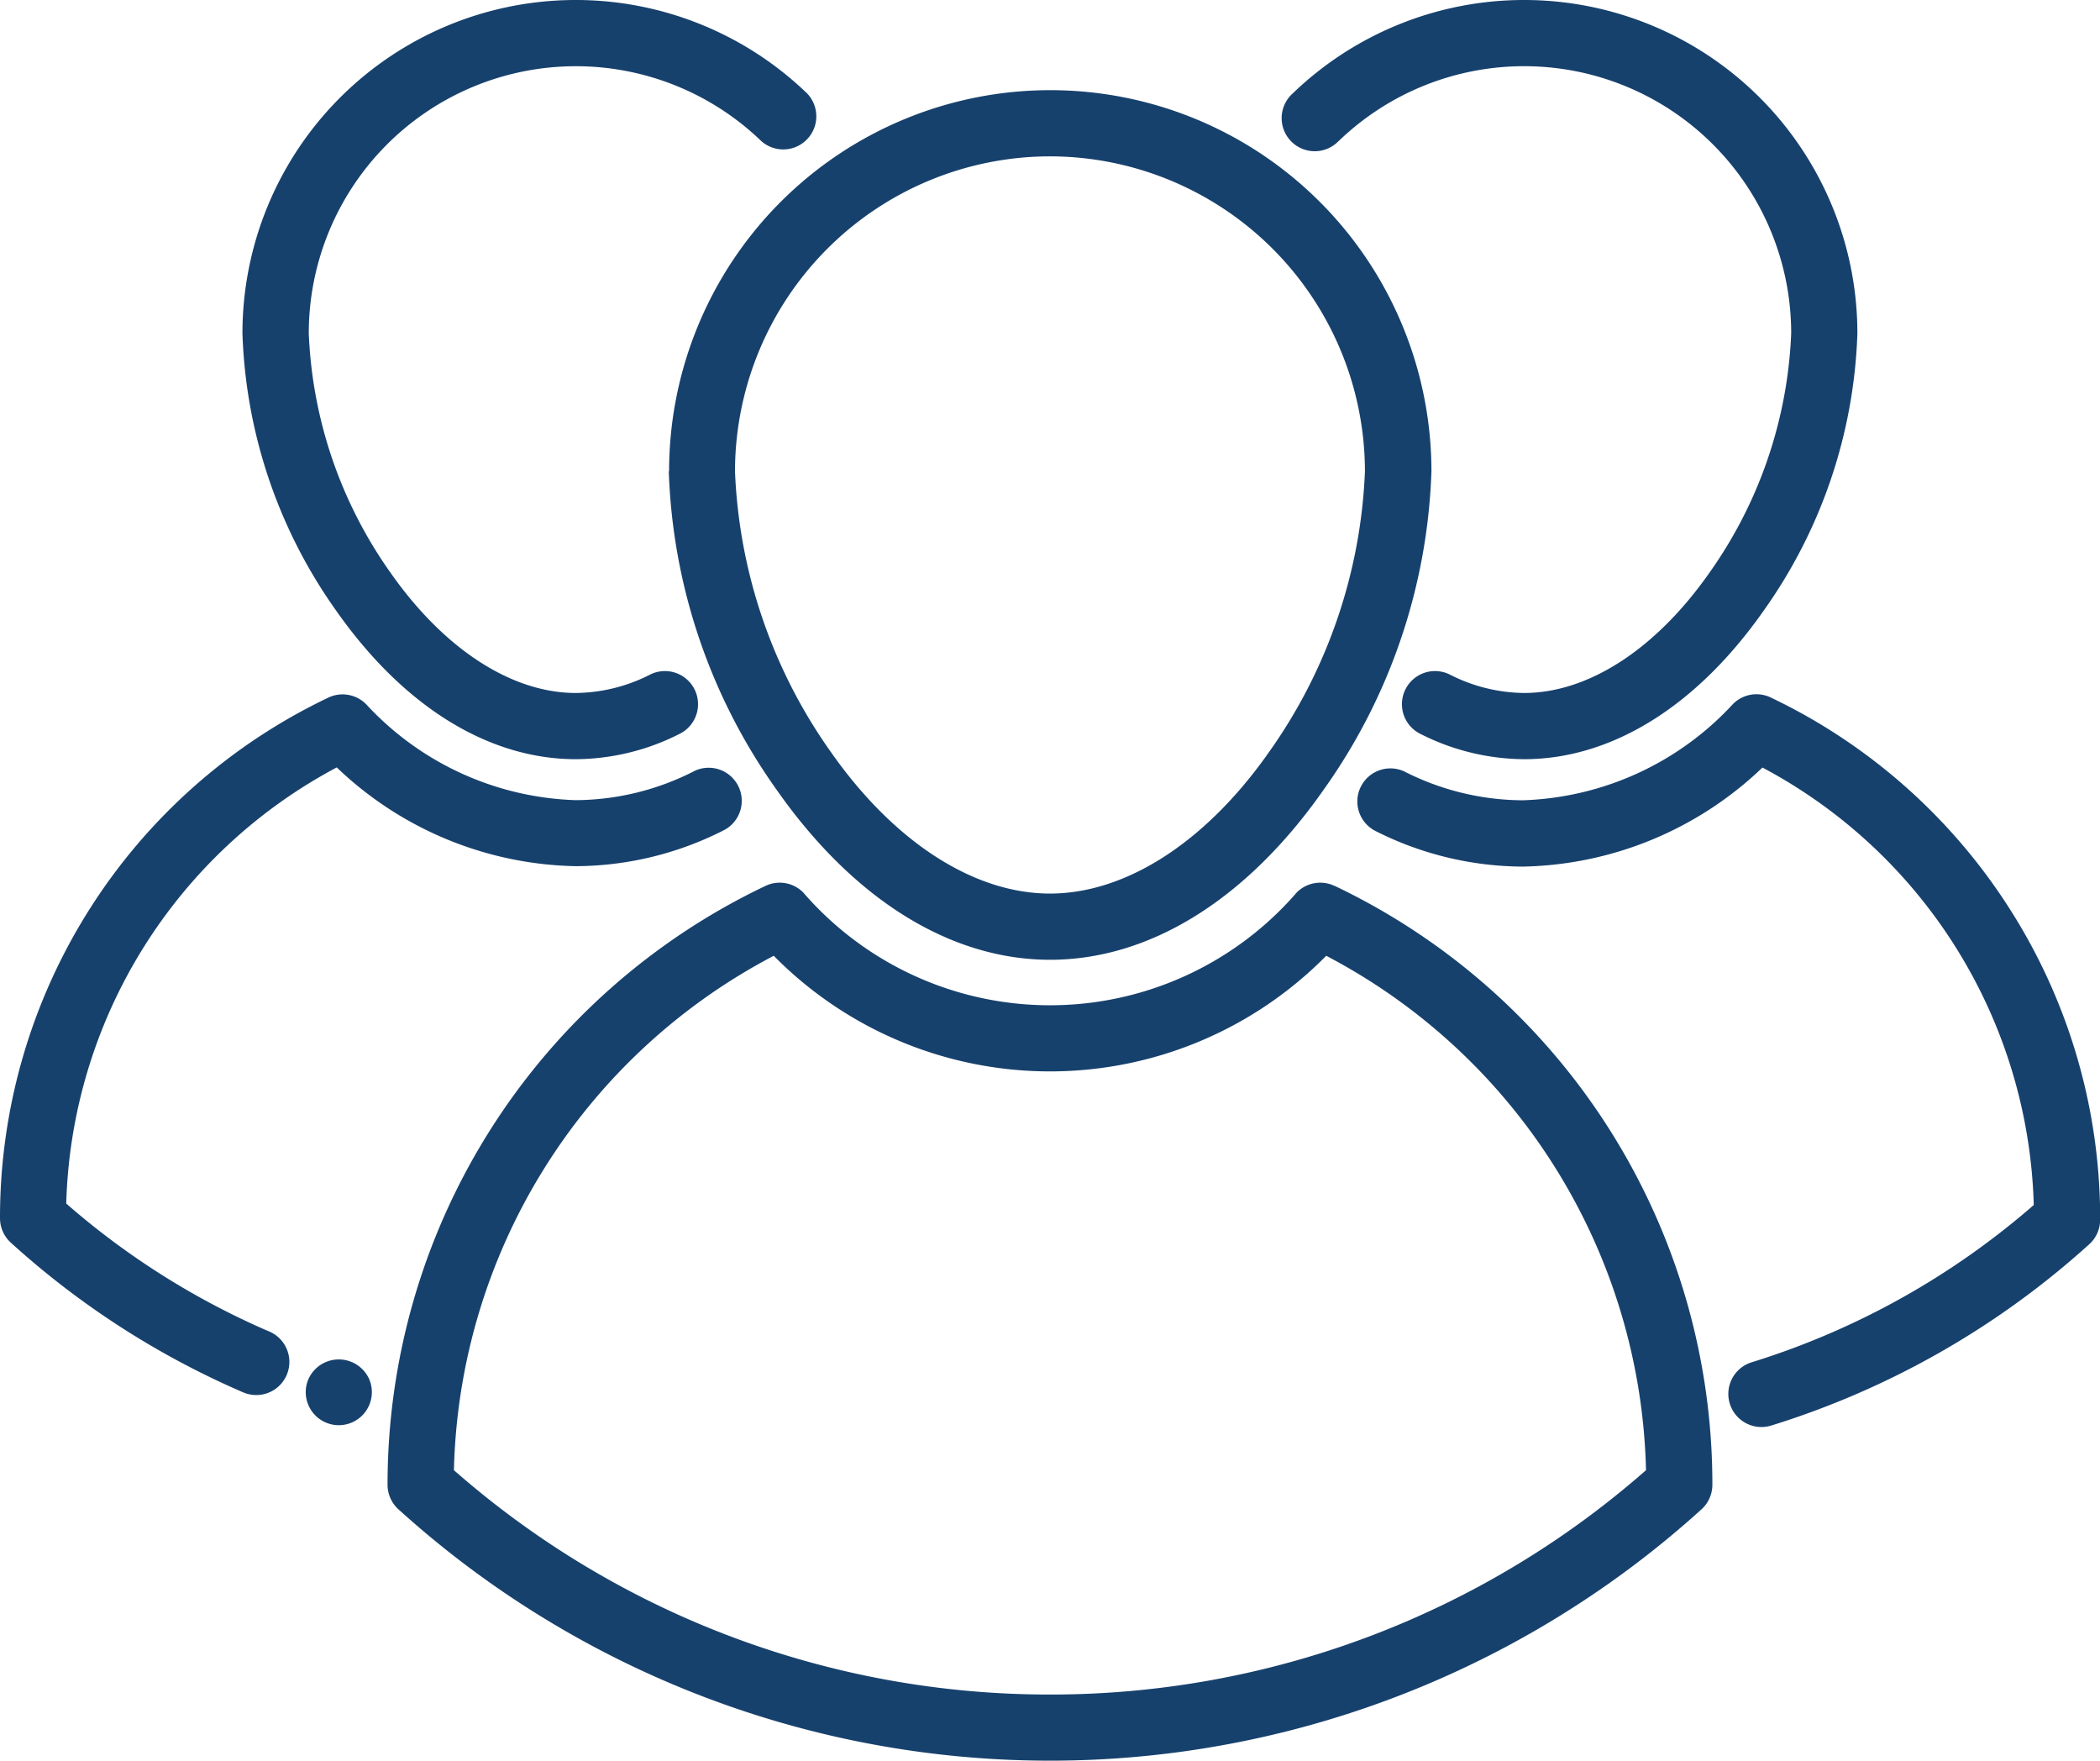 <svg id="group" xmlns="http://www.w3.org/2000/svg" width="64.106" height="53.738" viewBox="0 0 64.106 53.738">
  <g id="Group_40982" data-name="Group 40982" transform="translate(0 0)">
    <g id="Group_40981" data-name="Group 40981">
      <path id="Path_44711" data-name="Path 44711" d="M151.549,70.538a17.754,17.754,0,0,0,3.3,9.729c2.343,3.338,5.3,5.177,8.341,5.177s6-1.839,8.34-5.177a17.754,17.754,0,0,0,3.3-9.728,11.636,11.636,0,0,0-23.272,0Zm11.636-9.615a9.626,9.626,0,0,1,9.615,9.615,15.894,15.894,0,0,1-2.929,8.568c-1.925,2.743-4.362,4.317-6.686,4.317s-4.761-1.573-6.686-4.317a15.893,15.893,0,0,1-2.929-8.568A9.626,9.626,0,0,1,163.185,60.923Z" transform="translate(-131.133 -56.151)" fill="#17416d"/>
      <path id="Path_44712" data-name="Path 44712" d="M116.726,238.537a1.011,1.011,0,0,0-1.148.2,9.963,9.963,0,0,1-15.069,0,1.01,1.01,0,0,0-1.148-.2A20.22,20.22,0,0,0,87.822,256.8v.016a1.011,1.011,0,0,0,.332.749,29.617,29.617,0,0,0,39.778,0,1.01,1.01,0,0,0,.332-.749V256.8a20.22,20.22,0,0,0-11.537-18.266Zm-8.683,24.681a27.528,27.528,0,0,1-18.195-6.847,18.2,18.2,0,0,1,9.763-15.7,11.84,11.84,0,0,0,16.865,0,18.2,18.2,0,0,1,9.762,15.7A27.528,27.528,0,0,1,108.043,263.218Z" transform="translate(-75.991 -211.5)" fill="#17416d"/>
      <path id="Path_44713" data-name="Path 44713" d="M327.215,202.246a17.656,17.656,0,0,0-7.256-6.386,1.01,1.01,0,0,0-1.148.2,9.12,9.12,0,0,1-6.42,2.939,8.039,8.039,0,0,1-3.62-.883,1.01,1.01,0,0,0-.9,1.807,10.041,10.041,0,0,0,4.525,1.1,10.865,10.865,0,0,0,7.314-3.023,15.6,15.6,0,0,1,8.282,13.351,23.851,23.851,0,0,1-8.61,4.8,1.01,1.01,0,1,0,.594,1.932,25.879,25.879,0,0,0,9.711-5.535,1.01,1.01,0,0,0,.332-.749v-.014A17.563,17.563,0,0,0,327.215,202.246Z" transform="translate(-265.908 -174.574)" fill="#17416d"/>
      <path id="Path_44714" data-name="Path 44714" d="M65.142,61.651a7.081,7.081,0,0,0,3.168-.774,1.01,1.01,0,0,0-.9-1.81,5.081,5.081,0,0,1-2.269.563c-1.959,0-4.019-1.336-5.653-3.664a13.565,13.565,0,0,1-2.5-7.311A8.153,8.153,0,0,1,70.8,42.785a1.01,1.01,0,0,0,1.4-1.454,10.174,10.174,0,0,0-17.237,7.324,15.459,15.459,0,0,0,2.867,8.471C59.881,60.044,62.476,61.651,65.142,61.651Z" transform="translate(-47.562 -38.48)" fill="#17416d"/>
      <path id="Path_44715" data-name="Path 44715" d="M8.222,215.213a23.621,23.621,0,0,1-6.2-3.907,15.557,15.557,0,0,1,8.258-13.311,10.833,10.833,0,0,0,7.294,3.014,10.027,10.027,0,0,0,4.557-1.115,1.01,1.01,0,0,0-.912-1.8,8.025,8.025,0,0,1-3.645.9,9.089,9.089,0,0,1-6.4-2.931,1.011,1.011,0,0,0-1.148-.2A17.579,17.579,0,0,0,0,211.739v.014a1.011,1.011,0,0,0,.332.748,25.65,25.65,0,0,0,7.091,4.567,1.01,1.01,0,1,0,.8-1.856Z" transform="translate(0 -174.573)" fill="#17416d"/>
      <path id="Path_44716" data-name="Path 44716" d="M69.358,347.079a1.009,1.009,0,1,0,1.865,0A1.016,1.016,0,0,0,69.358,347.079Z" transform="translate(-59.948 -304.976)" fill="#17416d"/>
      <path id="Path_44717" data-name="Path 44717" d="M83.654,350.889c.026.061-.024-.062,0,0Z" transform="translate(-72.378 -308.786)" fill="#17416d"/>
      <path id="Path_44718" data-name="Path 44718" d="M292.349,42.786a8.153,8.153,0,0,1,13.813,5.87,13.564,13.564,0,0,1-2.5,7.311c-1.634,2.329-3.695,3.664-5.653,3.664a5.081,5.081,0,0,1-2.269-.563,1.01,1.01,0,1,0-.9,1.81,7.082,7.082,0,0,0,3.168.774c2.665,0,5.26-1.607,7.308-4.525a15.458,15.458,0,0,0,2.867-8.471,10.174,10.174,0,0,0-17.237-7.324,1.01,1.01,0,1,0,1.4,1.454Z" transform="translate(-251.483 -38.481)" fill="#17416d"/>
    </g>
  </g>
</svg>

